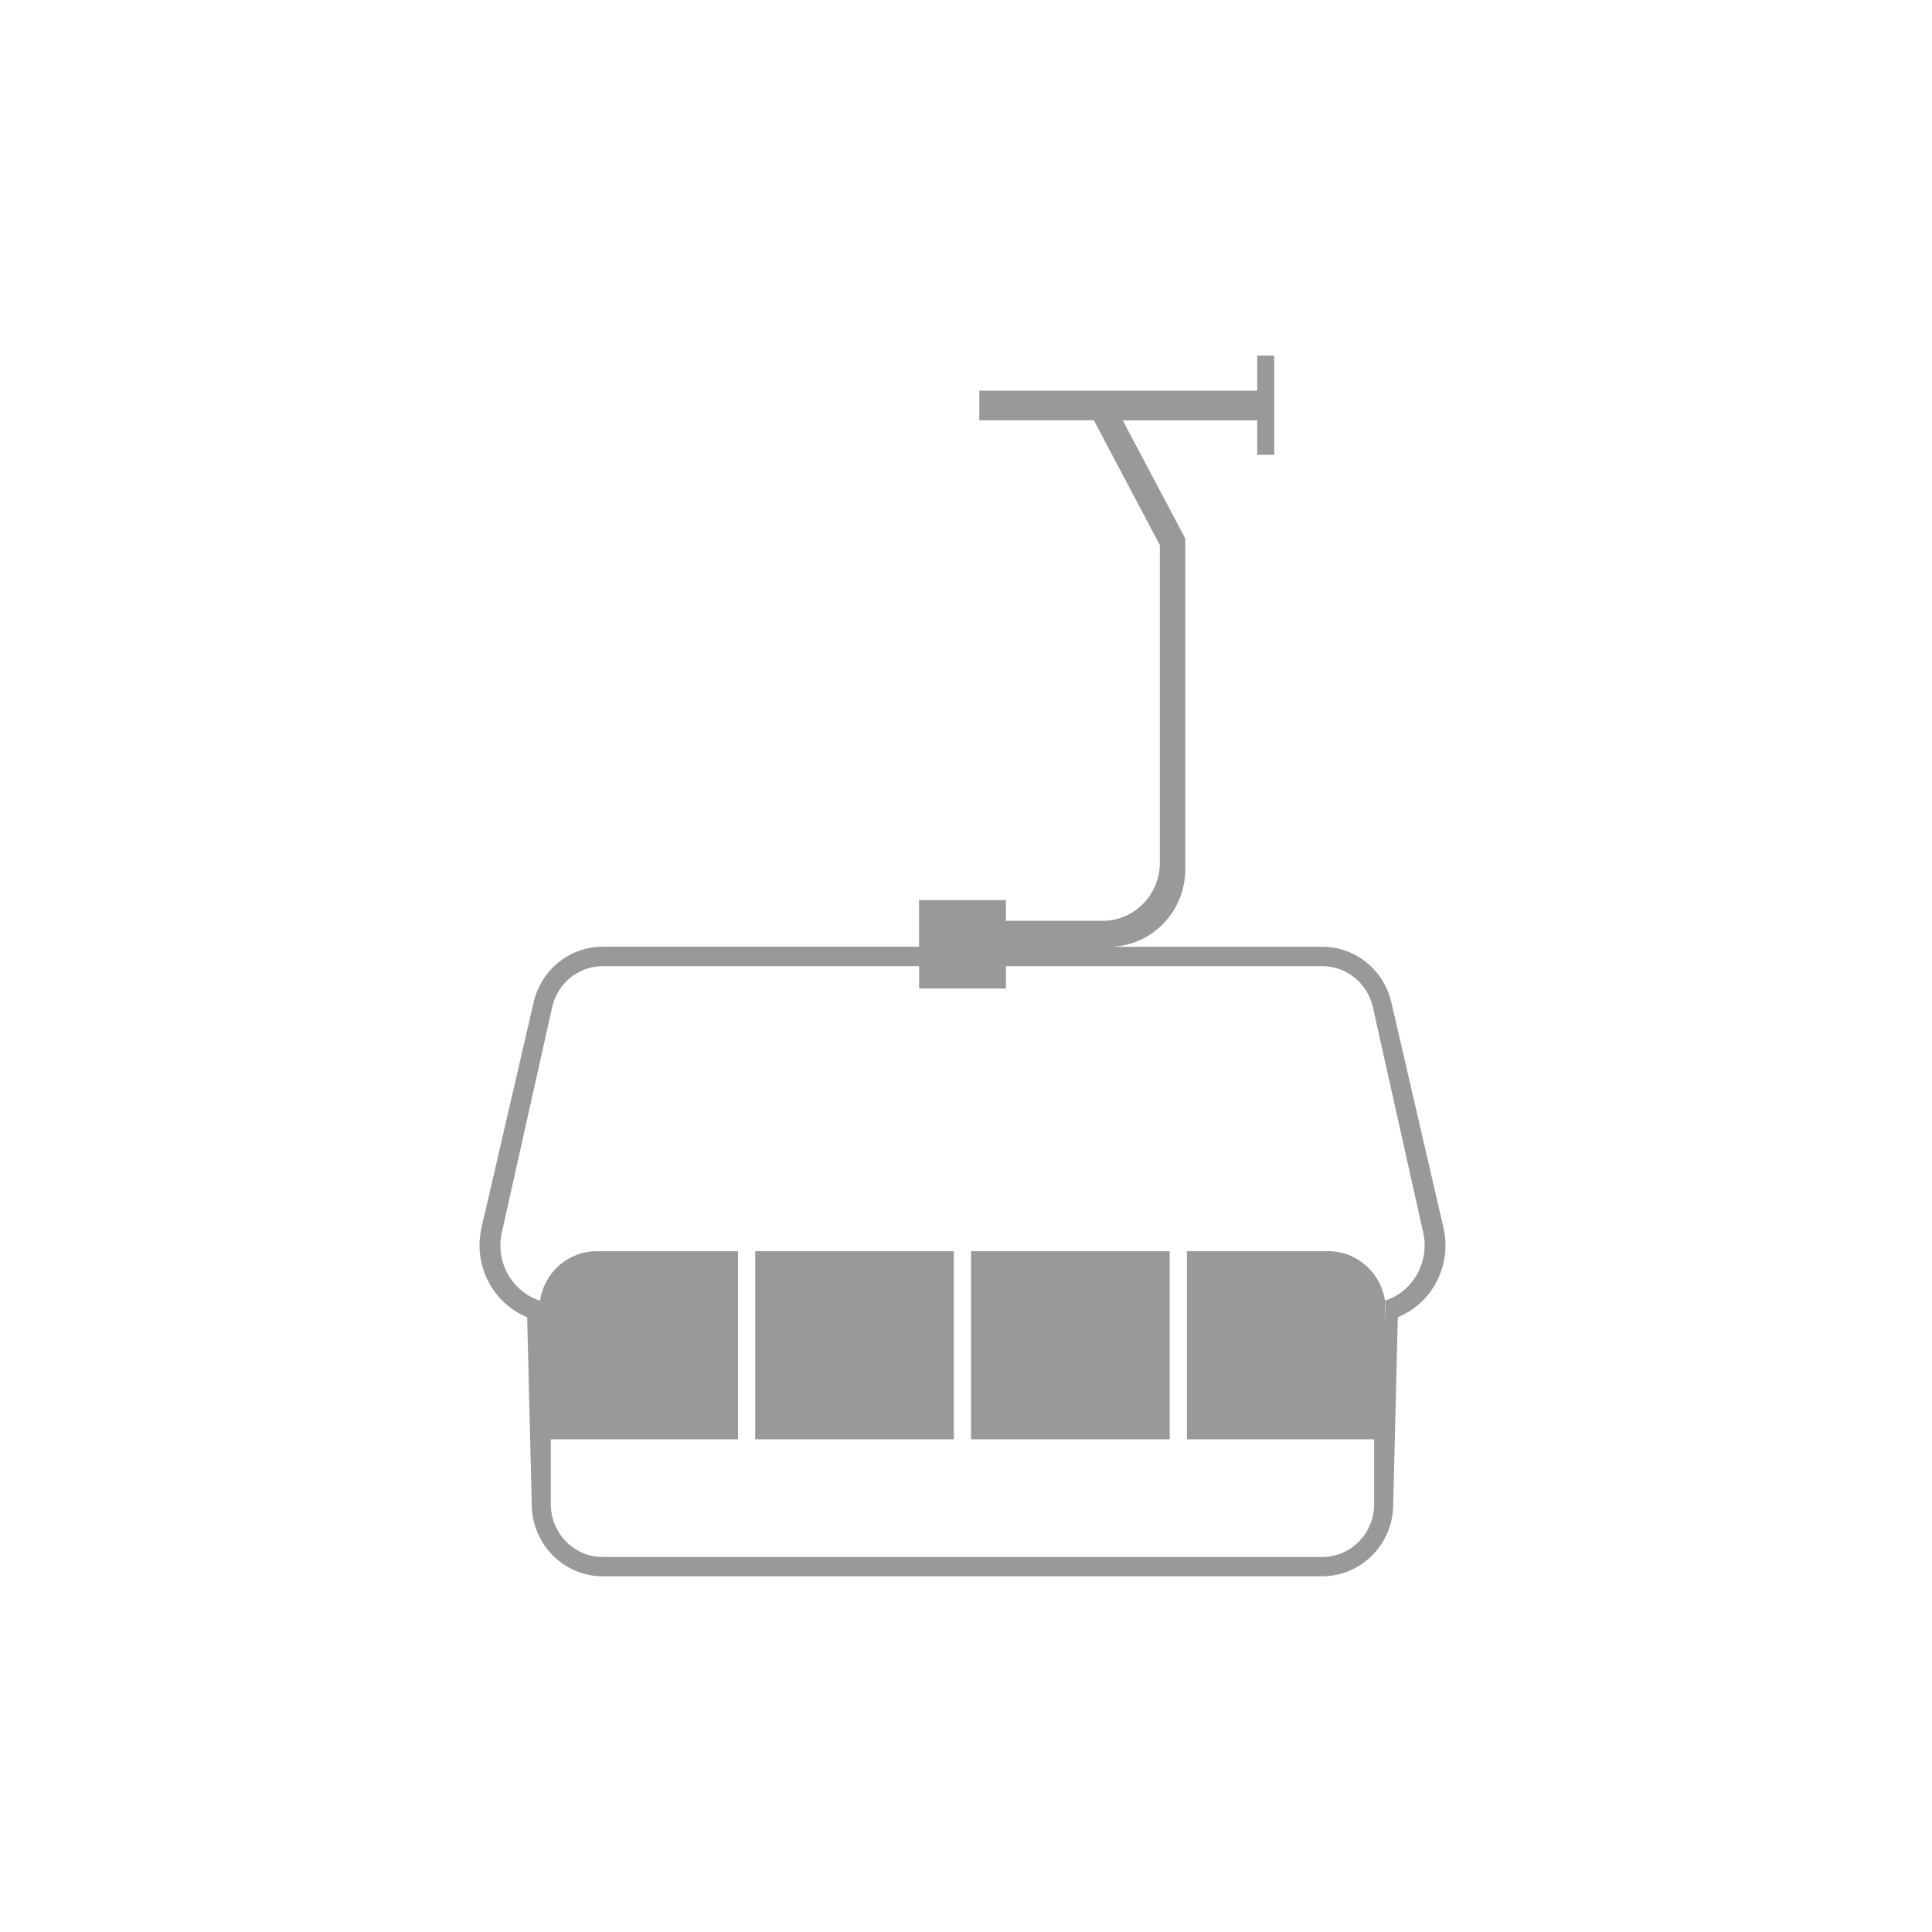 <?xml version="1.0" encoding="utf-8"?>
<!-- Generator: Adobe Illustrator 17.0.0, SVG Export Plug-In . SVG Version: 6.00 Build 0)  -->
<!DOCTYPE svg PUBLIC "-//W3C//DTD SVG 1.1//EN" "http://www.w3.org/Graphics/SVG/1.1/DTD/svg11.dtd">
<svg version="1.1" id="Layer_1" xmlns="http://www.w3.org/2000/svg" xmlns:xlink="http://www.w3.org/1999/xlink" x="0px" y="0px"
	 width="48px" height="48px" viewBox="0 0 48 48" enable-background="new 0 0 48 48" xml:space="preserve">
<g id="lift">
	<g>
		<path fill-rule="evenodd" clip-rule="evenodd" fill="#999999" d="M24.126,35.759h4.935v-4.673h-4.935V35.759z M18.763,35.759
			h4.935v-4.673h-4.935V35.759z M35.862,30.499c-0.431-1.865-0.863-3.73-1.294-5.595c-0.188-0.81-0.898-1.382-1.716-1.382
			c-1.766,0-3.532,0-5.299,0c1.047,0,1.895-0.863,1.895-1.928c0-2.738,0-5.476,0-8.214c-0.518-0.979-1.036-1.957-1.554-2.936
			c1.114,0,2.227,0,3.341,0c0,0.286,0,0.571,0,0.856c0.141,0,0.282,0,0.423,0c0-0.822,0-1.643,0-2.465c-0.141,0-0.282,0-0.423,0
			c0,0.291,0,0.581,0,0.872c-2.302,0-4.603,0-6.905,0c0,0.246,0,0.491,0,0.736c0.949,0,1.898,0,2.846,0
			c0.547,1.033,1.093,2.065,1.64,3.098c0,2.63,0,5.261,0,7.891c0,0.798-0.636,1.446-1.421,1.446c-0.801,0-1.603,0-2.404,0
			c0-0.171,0-0.343,0-0.515c-0.719,0-1.438,0-2.157,0c0,0.386,0,0.771,0,1.157c-2.62,0-5.24,0-7.86,0
			c-0.818,0-1.529,0.572-1.716,1.382c-0.432,1.865-0.863,3.73-1.294,5.595c-0.214,0.926,0.267,1.872,1.133,2.229
			c0.038,1.547,0.076,3.095,0.114,4.643c0,0.99,0.789,1.793,1.763,1.793c5.959,0,11.918,0,17.877,0c0.974,0,1.763-0.803,1.763-1.793
			c0.038-1.548,0.076-3.095,0.114-4.643C35.595,32.371,36.076,31.425,35.862,30.499z M34.409,32.317
			c0.01,0.07,0.016,0.142,0.016,0.215c0,0.097,0,0.195,0,0.292L34.409,32.317L34.409,32.317c-0.102-0.697-0.693-1.231-1.406-1.231
			c-1.171,0-2.343,0-3.514,0c0,1.558,0,3.115,0,4.673c1.55,0,3.1,0,4.651,0c0,0.537,0,1.075,0,1.612
			c0,0.724-0.577,1.312-1.289,1.312c-5.959,0-11.918,0-17.877,0c-0.712,0-1.289-0.587-1.289-1.312c0-0.537,0-1.074,0-1.612
			c1.55,0,3.1,0,4.651,0c0-1.558,0-3.115,0-4.673c-1.171,0-2.343,0-3.514,0c-0.703,0-1.301,0.523-1.405,1.231
			c-0.701-0.23-1.113-0.966-0.949-1.696c0.417-1.865,0.833-3.731,1.25-5.596c0.133-0.597,0.655-1.021,1.257-1.021
			c2.62,0,5.24,0,7.86,0c0,0.185,0,0.37,0,0.555c0.719,0,1.438,0,2.157,0c0-0.185,0-0.37,0-0.555c2.62,0,5.24,0,7.86,0
			c0.602,0,1.124,0.424,1.257,1.021c0.417,1.865,0.833,3.73,1.25,5.596C35.522,31.351,35.11,32.087,34.409,32.317z"/>
	</g>
</g>
</svg>
